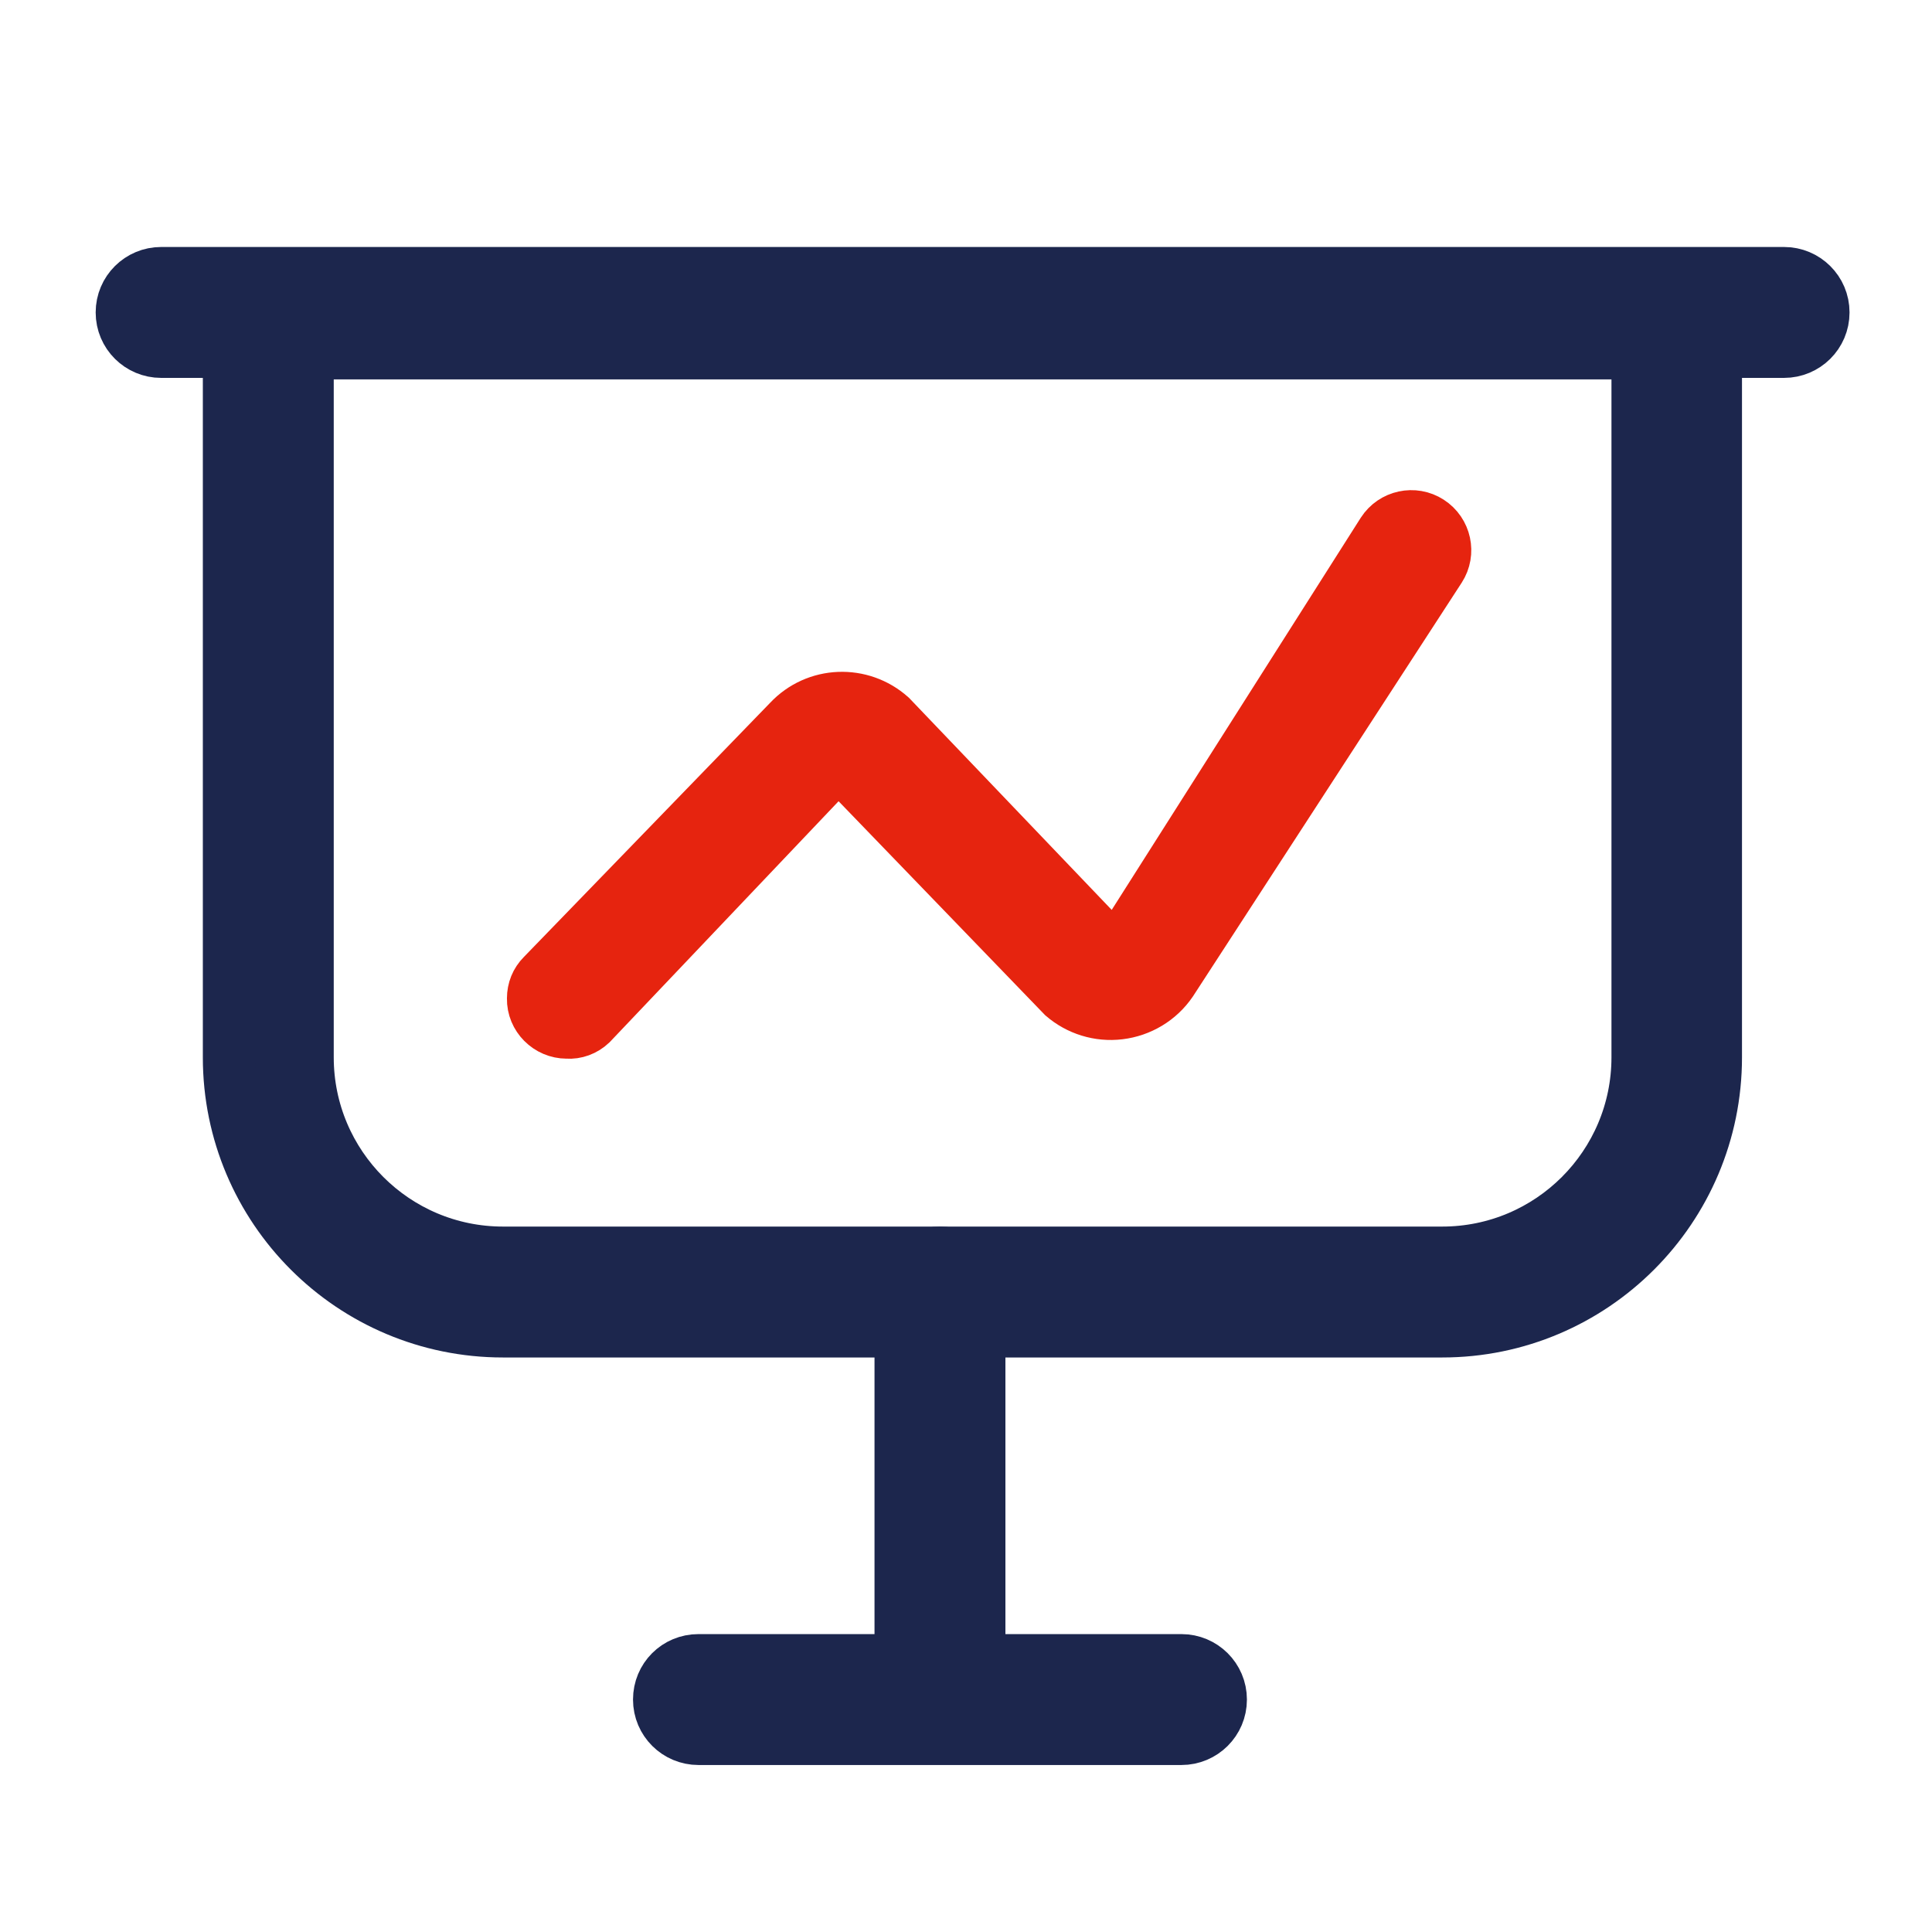 <?xml version="1.0" encoding="utf-8"?>
<!-- Generator: Adobe Illustrator 26.0.1, SVG Export Plug-In . SVG Version: 6.00 Build 0)  -->
<svg version="1.1" id="圖層_1" xmlns="http://www.w3.org/2000/svg" xmlns:xlink="http://www.w3.org/1999/xlink" x="0px" y="0px"
	 viewBox="0 0 512 512" style="enable-background:new 0 0 512 512;" xml:space="preserve">
<style type="text/css">
	.st0{display:none;}
	.st1{display:inline;}
	.st2{fill:#E6240F;}
	.st3{fill:#1C264D;}
	.st4{fill:#172249;stroke:#172249;stroke-width:7;stroke-miterlimit:10;}
	.st5{fill:#E6240F;stroke:#E6240F;stroke-width:7;stroke-miterlimit:10;}
	.st6{display:inline;fill:#1C264D;}
	.st7{display:inline;fill:#E6240F;}
	.st8{fill:none;stroke:#1C264D;stroke-width:25.79;stroke-linecap:round;stroke-linejoin:round;stroke-miterlimit:13.333;}
	.st9{fill:#1C264D;stroke:#1C264D;stroke-width:13.892;stroke-miterlimit:10;}
	.st10{fill:#E6240F;stroke:#E6240F;stroke-width:11.114;stroke-miterlimit:10;}
	.st11{display:inline;fill:#E6240F;stroke:#E6240F;stroke-width:12;stroke-miterlimit:10;}
</style>
<g id="圖層_2_00000067944348018833660330000002680188879021929648_" class="st0">
	<g class="st1">
		<g>
			<g>
				<path class="st2" d="M341.4,157.1H227.1c-10.1,0-18.2,8.3-18.2,18.5s8.2,18.5,18.2,18.5h114.2c10.1,0,18.2-8.3,18.2-18.5
					C359.6,165.4,351.4,157.1,341.4,157.1z"/>
			</g>
		</g>
		<g>
			<g>
				<path class="st2" d="M385.1,246.6h-158c-10.1,0-18.2,8.3-18.2,18.5c0,10.2,8.2,18.5,18.2,18.5h158c10.1,0,18.2-8.3,18.2-18.5
					C403.4,254.9,395.2,246.6,385.1,246.6z"/>
			</g>
		</g>
		<g>
			<g>
				<path class="st3" d="M467.8,41H145.1c-10.1,0-18.2,8.3-18.2,18.5v174.8H94.7c-37.9,0-68.7,31.3-68.7,69.8v103.1
					c0,38.5,30.8,69.8,68.7,69.8c3.1,0,6.1-0.2,9.1-0.6h300.8c44.9,0,81.4-37.1,81.4-82.8V59.5C486,49.3,477.8,41,467.8,41z
					 M126.9,407.2c0,15.9-11.2,29.2-26,32.1h-6.2v0.6c-17.8,0-32.2-14.7-32.2-32.7V304.1c0-18,14.5-32.7,32.2-32.7h32.2L126.9,407.2
					L126.9,407.2z M449.5,393.6c0,24.8-20.6,45.7-45,45.7h-249c4.9-9.6,7.7-20.5,7.7-32.1V78.1h286.2L449.5,393.6L449.5,393.6z"/>
			</g>
		</g>
		<g>
			<g>
				<path class="st2" d="M341.4,330.6H227.1c-10.1,0-18.2,8.3-18.2,18.5s8.2,18.5,18.2,18.5h114.2c10.1,0,18.2-8.3,18.2-18.5
					C359.6,338.9,351.4,330.6,341.4,330.6z"/>
			</g>
		</g>
	</g>
</g>
<g id="圖層_3" class="st0">
	<g class="st1">
		<path class="st4" d="M319.4,32.5c-2-2.2-4.8-3.5-7.7-3.5H138.4C106.4,29,80,55.6,80,88v332c0,32.4,26.4,59,58.4,59h235.2
			c32,0,58.4-26.6,58.4-59V156.4c0-2.8-1.3-5.5-3.1-7.6L319.4,32.5z M322.5,67.4l73.3,77.9h-47.6c-14.2,0-25.6-11.5-25.6-25.9
			L322.5,67.4L322.5,67.4z M373.6,457.3H138.4c-20.1,0-36.9-16.8-36.9-37.3V88c0-20.3,16.7-37.3,36.9-37.3h162.7v68.7
			c0,26.4,21,47.6,47.1,47.6h62.4v253C410.5,440.4,393.8,457.3,373.6,457.3z"/>
		<path class="st5" d="M344.3,382.3H167.7c-5.9,0-10.7,4.9-10.7,10.9s4.8,10.9,10.7,10.9h176.8c5.9,0,10.7-4.9,10.7-10.9
			C355.2,387.2,350.3,382.3,344.3,382.3z"/>
		<path class="st5" d="M248.2,343.2c2,2.2,4.8,3.5,7.8,3.5s5.8-1.3,7.8-3.5l62.9-68.4c4.1-4.3,3.8-11.3-0.5-15.3
			c-4.3-4.1-11.2-3.8-15.1,0.5l-44.3,48.2V189.5c0-6-4.8-10.9-10.7-10.9c-5.9,0-10.7,4.9-10.7,10.9v118.7L201.2,260
			c-4.1-4.3-10.8-4.7-15.1-0.5c-4.3,4.1-4.6,11-0.5,15.3L248.2,343.2z"/>
	</g>
</g>
<g class="st0">
	<path class="st6" d="M287.8,413.7c-4.7,0-9-2.9-10.8-7.4c-1.8-4.5-0.8-9.6,2.5-13l46.6-47.7c2.2-2.2,5.1-3.5,8.2-3.5h58.2
		c19.3,0,34.9-16,34.9-35.8V139.2c0-19.8-15.6-35.8-34.9-35.8H136.5c-19.3,0-34.9,16-34.9,35.8v167.1c0,19.8,15.6,35.8,34.9,35.8
		h11.6c6.4,0,11.6,5.3,11.6,11.9c0,6.6-5.2,11.9-11.6,11.9h-11.6c-32.1,0-58.2-26.7-58.2-59.7V139.2c0-32.9,26.1-59.6,58.2-59.7
		h256.1c32.1,0,58.2,26.7,58.2,59.7v167.1c0,32.9-26.1,59.6-58.2,59.7h-53.4L296,410.2C293.9,412.4,290.9,413.7,287.8,413.7z"/>
	<path class="st6" d="M311,175H143.9c-6.6,0-11.9-5.3-11.9-11.9c0-6.6,5.3-11.9,11.9-11.9H311c6.6,0,11.9,5.3,11.9,11.9
		C323,169.6,317.6,175,311,175z"/>
	<path class="st6" d="M358.8,175c-3.2,0-6.2-1.2-8.5-3.5c-2.2-2.2-3.5-5.3-3.5-8.5c0-3.2,1.3-6.2,3.5-8.5c0.6-0.5,1.2-1,1.8-1.4
		c0.7-0.5,1.4-0.8,2.2-1.1c0.7-0.4,1.5-0.6,2.3-0.7c3.9-0.8,7.9,0.4,10.7,3.2c2.2,2.3,3.4,5.3,3.5,8.5c0,1.6-0.3,3.1-1,4.5
		c-0.6,1.4-1.5,2.8-2.5,3.9C365,173.7,361.9,175,358.8,175z"/>
	<path class="st6" d="M382.6,234.6H143.9c-6.6,0-11.9-5.3-11.9-11.9c0-6.6,5.3-11.9,11.9-11.9h238.7c6.6,0,11.9,5.3,11.9,11.9
		C394.6,229.3,389.2,234.6,382.6,234.6z"/>
	<path class="st6" d="M381.3,294.3h-83.5c-6.6,0-11.9-5.3-11.9-11.9s5.3-11.9,11.9-11.9h83.5c6.6,0,11.9,5.3,11.9,11.9
		S387.9,294.3,381.3,294.3z"/>
	<path class="st7" d="M197.6,401.7c-34.6-1.8-61.2-31.1-59.7-65.6c-1.5-34.6,25.1-63.9,59.7-65.6c34.6,1.8,61.2,31.1,59.7,65.6
		C258.8,370.6,232.2,400,197.6,401.7z M197.6,294.3c-21.3,1.8-37.3,20.4-35.8,41.8c-1.5,21.4,14.5,40,35.8,41.8
		c21.3-1.8,37.3-20.4,35.8-41.8C234.9,314.7,219,296.1,197.6,294.3z"/>
	<path class="st7" d="M269.2,461.4c-6.6,0-11.9-5.3-11.9-11.9c0-26.3-26.8-47.7-59.7-47.7s-59.7,21.4-59.7,47.7
		c0,6.6-5.3,11.9-11.9,11.9c-6.6,0-11.9-5.3-11.9-11.9c0-39.5,37.5-71.6,83.5-71.6s83.5,32.1,83.5,71.6
		C281.2,456,275.8,461.4,269.2,461.4z"/>
</g>
<g class="st0">
	<path class="st7" d="M332.4,210.2c-22.6-1.1-40.1-19.4-39.1-41c-1-21.6,16.4-39.9,39.1-41c22.6,1.1,40.1,19.4,39.1,41
		C372.4,190.8,355,209.1,332.4,210.2z M332.4,143.2c-14,1.1-24.4,12.7-23.4,26.1c-1,13.3,9.5,25,23.4,26.1
		c14-1.1,24.4-12.7,23.4-26.1C356.8,155.9,346.3,144.3,332.4,143.2z"/>
	<path class="st7" d="M379.2,247.5c-4.3,0-7.8-3.3-7.8-7.4c0-16.4-17.5-29.8-39.1-29.8c-21.5,0-39.1,13.4-39.1,29.8
		c0,4.1-3.5,7.4-7.8,7.4s-7.8-3.3-7.8-7.4c0-24.6,24.5-44.7,54.7-44.7c30.2,0,54.7,20,54.7,44.7
		C387.1,244.1,383.6,247.5,379.2,247.5z"/>
	<g id="g504" transform="translate(408.633,497)" class="st1">
		<path id="path506" class="st8" d="M19.7-410.5h-325.4v350.6h212.2L19.7-167.7V-410.5z"/>
	</g>
	<g id="g512" transform="translate(103.367,223.867)" class="st1">
		<path id="path514" class="st8" d="M56.2,91.9h99"/>
	</g>
	<g id="g516" transform="translate(103.367,352.4)" class="st1">
		<path id="path518" class="st8" d="M56.2-144.5h56.6"/>
	</g>
	<g id="g520" transform="translate(103.367,159.6)" class="st1">
		<path id="path522" class="st8" d="M56.2,210.1h99"/>
	</g>
	<g id="g524" transform="translate(103.367,416.666)" class="st1">
		<path id="path526" class="st8" d="M56.2-262.7h56.6"/>
	</g>
	<g id="g528" transform="translate(103.367,288.133)" class="st1">
		<path id="path530" class="st8" d="M56.2-26.3h56.6"/>
	</g>
	<g id="g532" transform="translate(408.633,207.8)" class="st1">
		<path id="path534" class="st8" d="M19.7,121.5H-93.5v107.9L19.7,121.5z"/>
	</g>
</g>
<g>
	<path class="st9" d="M382.2,352.8H133.3c-40.1,0-72.6-32.5-72.6-72.6V72.8h394v207.4C454.7,320.3,422.2,352.8,382.2,352.8z
		 M81.5,93.6v186.6c0,28.6,23.2,51.8,51.8,51.8h248.9c28.6,0,51.8-23.2,51.8-51.8V93.6H81.5z"/>
	<path class="st9" d="M472.8,93.2H42.7c-5.7,0-10.4-4.6-10.4-10.4S37,72.4,42.7,72.4h430.1c5.7,0,10.4,4.6,10.4,10.4
		S478.5,93.2,472.8,93.2z"/>
	<path class="st9" d="M249.1,459.6c-5.7,0-10.4-4.6-10.4-10.4V342.4c0-5.7,4.7-10.4,10.4-10.4c5.7,0,10.3,4.6,10.4,10.4v106.8
		C259.5,454.9,254.8,459.6,249.1,459.6L249.1,459.6z"/>
	<path class="st9" d="M313.1,460.8h-128c-5.7,0-10.4-4.6-10.4-10.4s4.6-10.4,10.4-10.4h128c5.7,0,10.4,4.6,10.4,10.4
		S318.8,460.8,313.1,460.8z"/>
	<path class="st10" d="M150.2,275c-5.7,0-10.4-4.7-10.3-10.4c0-2.7,1-5.2,2.9-7.1l65.3-67.4c7.7-8.2,20.5-8.7,28.9-1.2l58.5,61.2
		l69.8-109.9c3.1-4.8,9.5-6.2,14.3-3.1c4.8,3.1,6.2,9.5,3.1,14.3L311.5,261c-3.4,5-8.8,8.2-14.7,8.9c-5.8,0.7-11.6-1.1-16-4.9
		l-58.6-60.7l-64.6,68C155.6,274.2,152.9,275.2,150.2,275L150.2,275z"/>
</g>
<g class="st0">
	<path class="st6" d="M404.4,35.3H107.6c-44.9,0-81.3,36.4-81.3,81.2v180c0,44.9,36.4,81.2,81.3,81.2h75.1l48.5,84.3
		c5.7,9.8,15.5,14.7,25.4,14.7c10.5,0,20.9-5.5,26.3-16.3l40.8-82.7h80.7c44.9,0,81.3-36.4,81.3-81.2v-180
		C485.7,71.6,449.3,35.3,404.4,35.3L404.4,35.3z M453.2,296.5c0,26.9-21.9,48.7-48.8,48.7H303.5l-47,95.4l-54.9-95.4h-93.9
		c-26.9,0-48.8-21.9-48.8-48.7v-180c0-26.9,21.9-48.7,48.8-48.7h296.7c26.9,0,48.8,21.9,48.8,48.7L453.2,296.5L453.2,296.5z"/>
	<path class="st7" d="M166.7,187.8c-6.9,0-13.6,2.8-18.4,7.6c-4.8,4.8-7.6,11.5-7.6,18.4s2.8,13.5,7.6,18.4
		c4.9,4.8,11.5,7.6,18.4,7.6c6.8,0,13.5-2.8,18.4-7.6c4.8-4.8,7.6-11.5,7.6-18.4c0-6.8-2.8-13.5-7.6-18.4
		C180.3,190.5,173.6,187.8,166.7,187.8z"/>
	<path class="st7" d="M256,187.8c-6.9,0-13.6,2.8-18.4,7.6c-4.8,4.8-7.6,11.6-7.6,18.4c0,6.9,2.8,13.5,7.6,18.4
		c4.8,4.8,11.5,7.6,18.4,7.6c6.8,0,13.6-2.8,18.4-7.6c4.8-4.8,7.6-11.5,7.6-18.4c0-6.8-2.8-13.5-7.6-18.4
		C269.6,190.5,262.8,187.8,256,187.8z"/>
	<path class="st7" d="M345.3,187.8c-6.8,0-13.6,2.8-18.4,7.6c-4.9,4.8-7.6,11.6-7.6,18.4c0,6.9,2.8,13.5,7.6,18.4
		c4.8,4.8,11.5,7.6,18.4,7.6c6.9,0,13.6-2.8,18.4-7.6c4.8-4.8,7.6-11.5,7.6-18.4c0-6.8-2.8-13.5-7.6-18.4
		C358.8,190.5,352.1,187.8,345.3,187.8z"/>
</g>
<g class="st0">
	<path class="st6" d="M2139.8,485.4h-266.1c-23.8,0-43-19.3-43-43l0,0V48.4c0-23.8,19.3-43,43-43l0,0h122.1
		c10.9,0,21.5,4.1,29.6,11.4l142.4,128c9.5,8.5,14.9,20.6,14.9,33.3v264.3C2182.7,466.1,2163.5,485.3,2139.8,485.4L2139.8,485.4z
		 M1873.7,37.4c-6.1,0-11,4.9-11,11v393.9c0,6.1,4.9,11,11,11l0,0h266.1c6.1,0,11-4.9,11-11c0,0,0,0,0,0V177.2
		c0-3.5-1.5-6.9-4.2-9.3L2004.3,40c-2.4-1.9-5.4-2.8-8.5-2.6L1873.7,37.4z"/>
	<path class="st6" d="M2166.7,180.4h-141c-19.4,0-35-15.7-35-35l0,0v-115h32v115c0,1.7,1.4,3,3,3l0,0h141V180.4z"/>
	<path class="st11" d="M1948.1,373.4h128c8.8,0,16,7.2,16,16l0,0c0,8.8-7.2,16-16,16h-128c-8.8,0-16-7.2-16-16l0,0
		C1932.1,380.6,1939.3,373.4,1948.1,373.4z"/>
	<path class="st11" d="M1948.1,304.4h32c8.8,0,16,7.2,16,16l0,0c0,8.8-7.2,16-16,16h-32c-8.8,0-16-7.2-16-16l0,0
		C1932.1,311.6,1939.3,304.4,1948.1,304.4z"/>
	<path class="st6" d="M1804,416c-22-0.3-39.8-18.1-39.8-40.2V115c0-22.1,17.9-40,40-40c2.7,0,5.4,0.3,8,0.8l34.4,5.8l-5.3,32
		l-34.7-6.2c-2.5-0.7-5.3-0.2-7.4,1.4c-1.9,1.5-3,3.8-3,6.2v260.8c0.1,4.5,3.8,8.1,8.3,8c0.5,0,1-0.1,1.4-0.2l36.2-4.8l4.2,32
		l-35,4.6C1808.8,415.9,1806.4,416,1804,416L1804,416z"/>
</g>
</svg>
